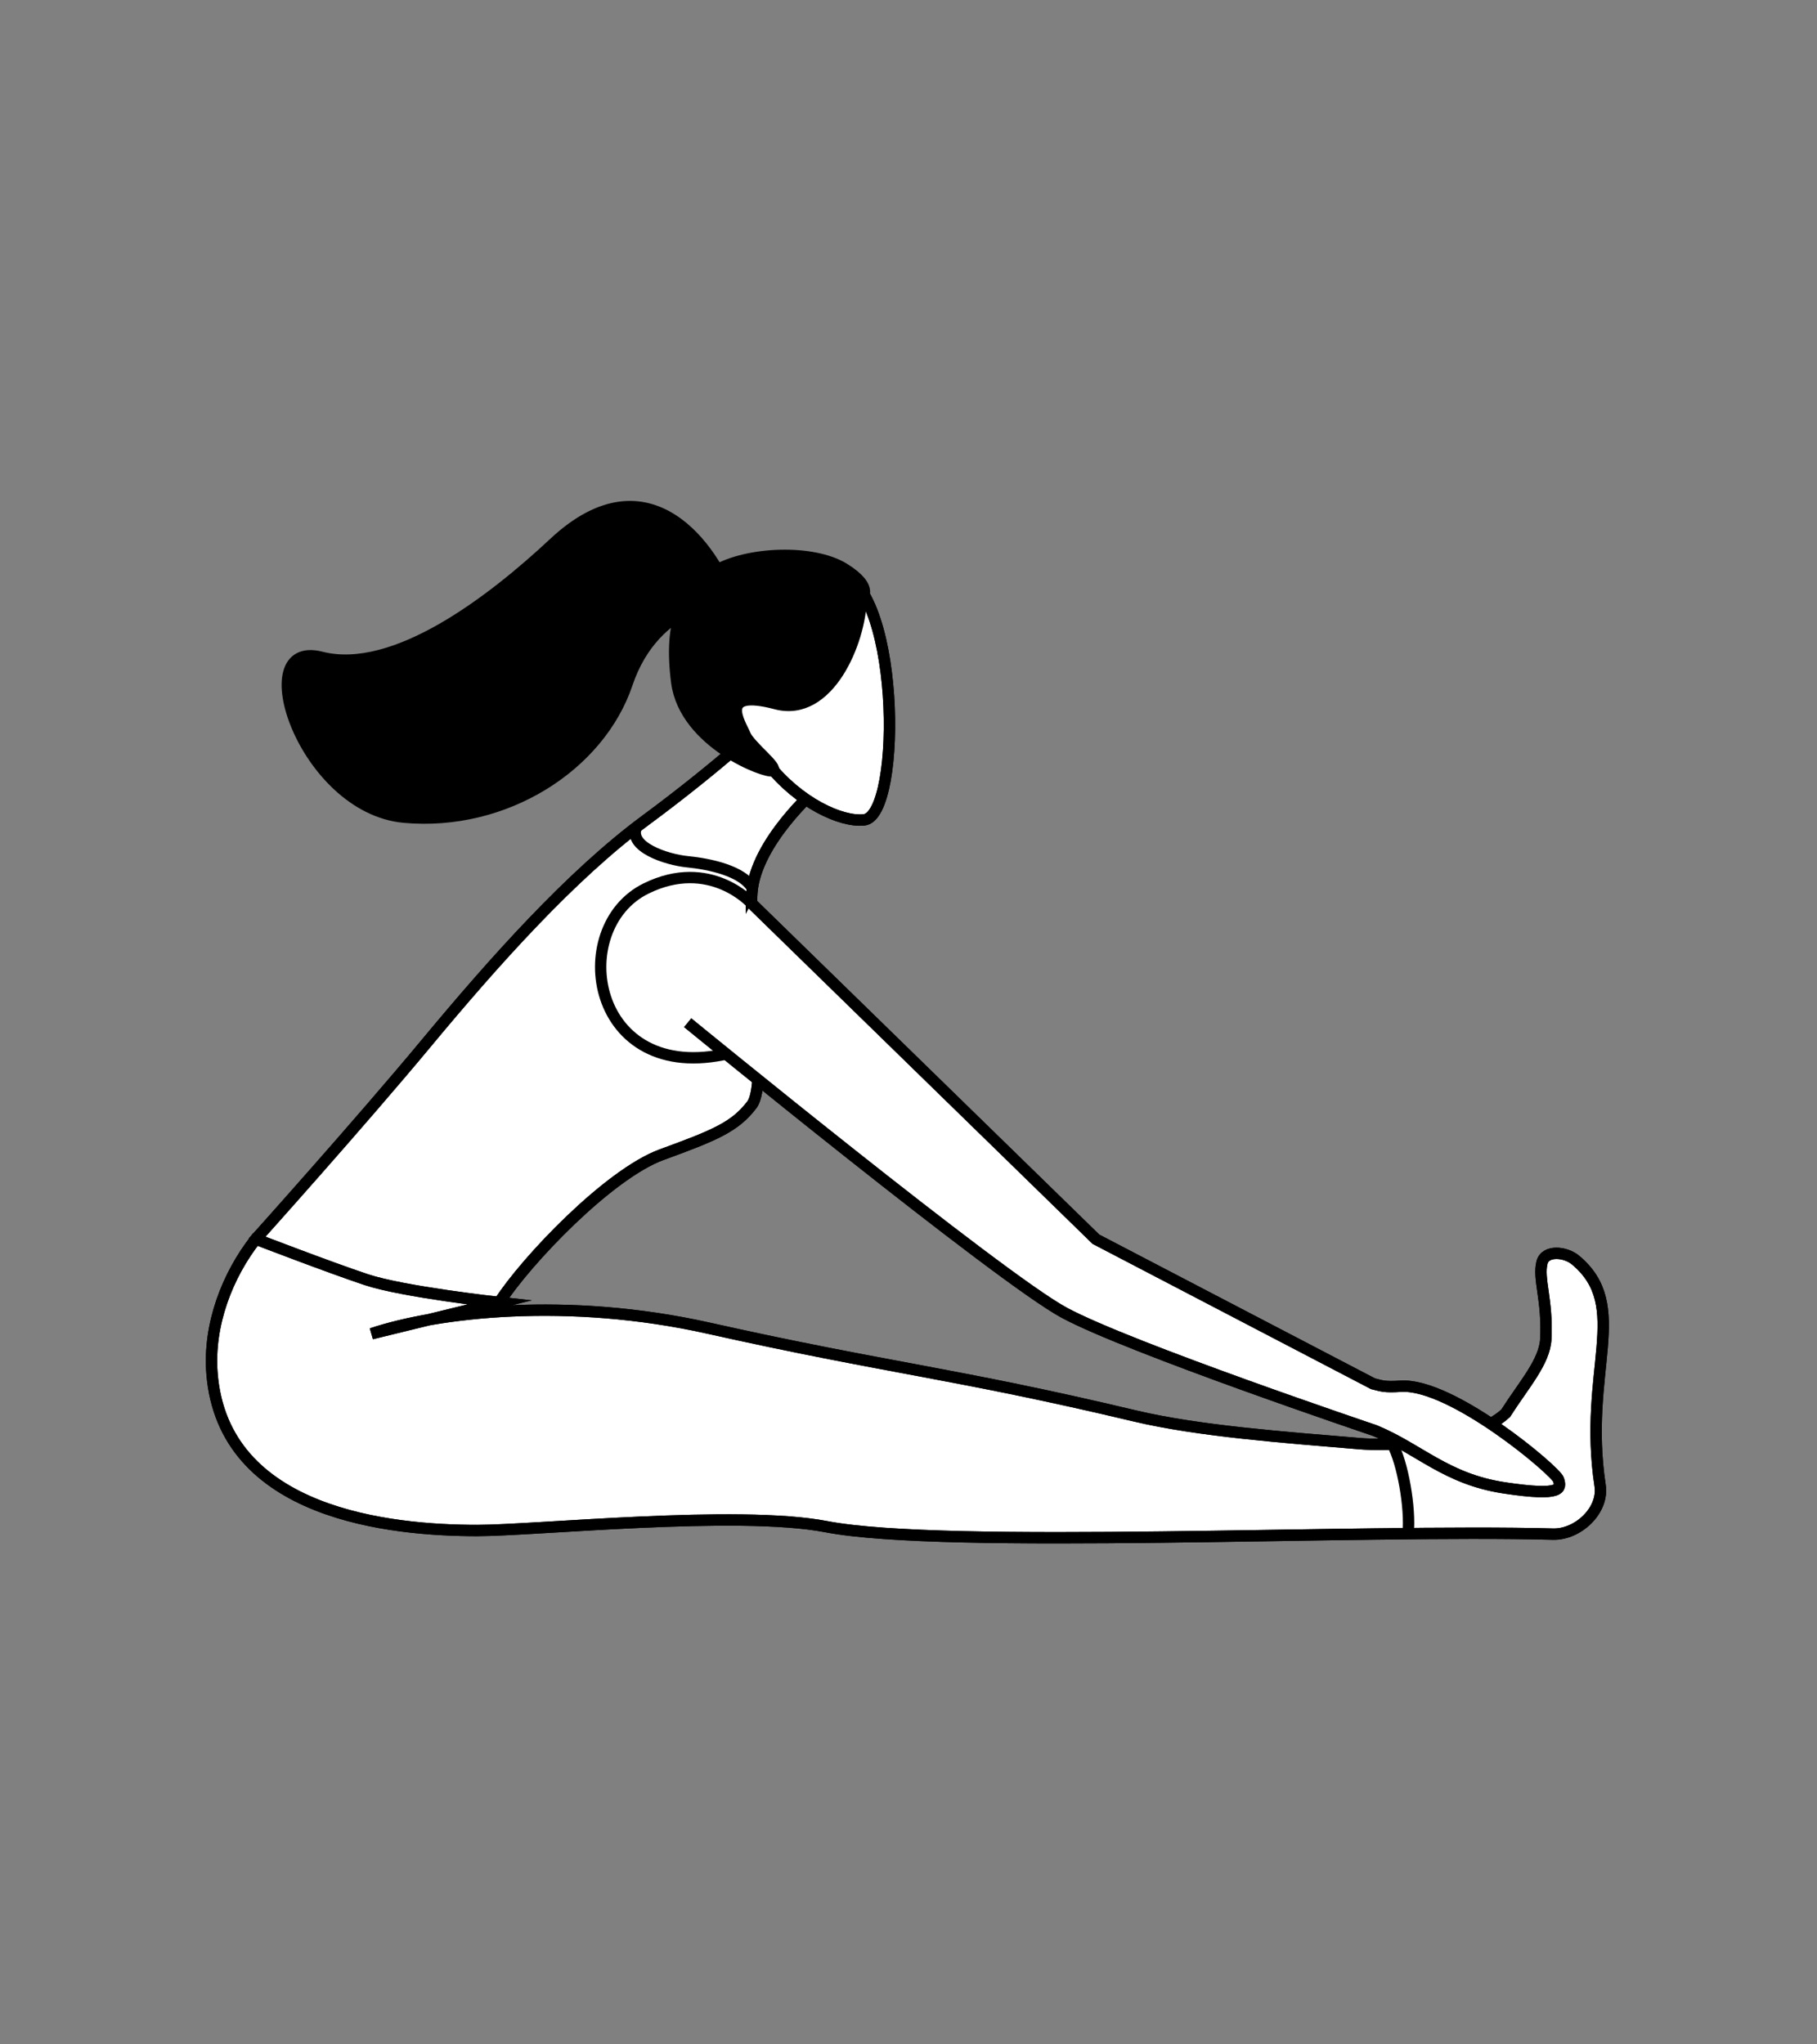 <svg width="800" height="900" fill="none" xmlns="http://www.w3.org/2000/svg"><rect width="100%" height="100%" fill="#808080" stroke="none"/><path d="M219.801 573.401c11.898-18.514 48.269-56.573 71.516-65.077 23.247-8.498 32.29-12.15 39.745-22.001 7.455-9.851-1.749-71.252 0-93.504 1.749-22.25 28.247-45.339 28.247-45.339l-20.476-31.165s-21.518 20.377-54.515 44.721c-32.996 24.341-66.994 62.534-96.49 98.037-29.495 35.502-75.203 86.395-75.203 86.395l23.707 44.36 83.469-16.427Z" fill="#fff" stroke="#000" stroke-width="5" stroke-miterlimit="10"/><path d="M219.801 573.401c11.898-18.514 48.269-56.573 71.516-65.077 23.247-8.498 32.29-12.15 39.745-22.001 7.455-9.851-1.749-71.252 0-93.504 1.749-22.25 28.247-45.339 28.247-45.339l-20.476-31.165s-21.518 20.377-54.515 44.721c-32.996 24.341-66.994 62.534-96.49 98.037-29.495 35.502-75.203 86.395-75.203 86.395l23.707 44.36 83.469-16.427Z" stroke="#000" stroke-width="5" stroke-miterlimit="10"/><path d="M112.625 545.468c-12.539 15.982-20.96 37.701-19.289 59.11 4.875 62.251 79.102 69.209 116.775 69.209 25.651 0 114.68-9.169 153.57-1.707 52.913 10.155 234.772 1.001 320.07 3.296 11.021.287 22.422-10.432 20.758-21.344-7.681-50.485 13.709-78.909-10.863-99.334-4.412-3.666-13.229-4.509-14.704 1.041-1.876 7.277 2.507 16.389 1.656 33.717-.491 10.035-9.537 19.96-17.675 32.711-15.378 14.292-54.768 14.189-63.881 13.41-33.388-2.806-71.184-5.537-99.45-12.25-79.049-18.814-108.78-20.986-187.653-38.627-61.949-13.857-119.298-7.241-148.338 2.454l56.201-13.751s-42.282-4.636-58.596-10.078c-16.309-5.435-48.581-17.857-48.581-17.857Z" fill="#fff" stroke="#000" stroke-width="5" stroke-miterlimit="10"/><path d="M112.625 545.468c-12.539 15.982-20.96 37.701-19.289 59.11 4.875 62.251 79.102 69.209 116.775 69.209 25.651 0 114.68-9.169 153.57-1.707 52.913 10.155 234.772 1.001 320.07 3.296 11.021.287 22.422-10.432 20.758-21.344-7.681-50.485 13.709-78.909-10.863-99.334-4.412-3.666-13.229-4.509-14.704 1.041-1.876 7.277 2.507 16.389 1.656 33.717-.491 10.035-9.537 19.96-17.675 32.711-15.378 14.292-54.768 14.189-63.881 13.41-33.388-2.806-71.184-5.537-99.45-12.25-79.049-18.814-108.78-20.986-187.653-38.627-61.949-13.857-119.298-7.241-148.338 2.454l56.201-13.751s-42.282-4.636-58.596-10.078c-16.309-5.435-48.581-17.857-48.581-17.857ZM330.852 397.646s-18.288-20.324-46.402-6.501c-35.157 17.291-24.497 87.112 36.632 72.556" stroke="#000" stroke-width="5" stroke-miterlimit="10"/><path d="M302.781 450.238s137.231 112.299 165.846 127.708c28.609 15.406 136.702 51.846 136.702 51.846 19.602 8.105 31.315 21.364 57.089 25.238 25.781 3.873 24.895.09 23.771-3.648-1.125-3.736-47.006-42.579-69.468-41.104-7.394.484-8.368-.174-12.197-1.103l-122-63.623-151.672-147.904" fill="#fff"/><path d="M302.781 450.238s137.231 112.299 165.846 127.708c28.609 15.406 136.702 51.846 136.702 51.846 19.602 8.105 31.315 21.364 57.089 25.238 25.781 3.873 24.895.09 23.771-3.648-1.125-3.736-47.006-42.579-69.468-41.104-7.394.484-8.368-.174-12.197-1.103l-122-63.623-151.672-147.904" stroke="#000" stroke-width="5" stroke-miterlimit="10"/><path d="M302.781 450.238s137.231 112.299 165.846 127.708c28.609 15.406 136.702 51.846 136.702 51.846 19.602 8.105 31.315 21.364 57.089 25.238 25.781 3.873 24.895.09 23.771-3.648-1.125-3.736-47.006-42.579-69.468-41.104-7.394.484-8.368-.174-12.197-1.103l-122-63.623-151.672-147.904" stroke="#000" stroke-width="5" stroke-miterlimit="10"/><path d="M321.481 262.869c-7.012-19.846-35.246-63.324-77.528-23.804-26.841 25.09-70.002 58.587-102.586 50.263-32.579-8.32-7.691 66.41 36.605 70.426 44.291 4.017 85.909-22.539 98.139-58.85 12.231-36.318 45.37-38.035 45.37-38.035Z" fill="#000" stroke="#000" stroke-width="5" stroke-miterlimit="10"/><path d="M325.784 321.957c-5.654-10.053-.843-19.923-2.747-32.46-3.018-19.922 21.266-39.481 43.737-38.14 29.673 1.767 30.853 107.799 13.656 109.59-10.181 1.063-28.714-7.568-42.163-24.5-4.323-5.443-12.483-14.49-12.483-14.49Z" fill="#fff" stroke="#000" stroke-width="5" stroke-miterlimit="10"/><path d="M325.784 321.957c-5.654-10.053-.843-19.923-2.747-32.46-3.018-19.922 21.266-39.481 43.737-38.14 29.673 1.767 30.853 107.799 13.656 109.59-10.181 1.063-28.714-7.568-42.163-24.5-4.323-5.443-12.483-14.49-12.483-14.49Z" stroke="#000" stroke-width="5" stroke-miterlimit="10"/><path d="M379.16 263.757c-.439 18.598-14.222 52.217-37.551 46.047-26.223-6.946-15.566 8.787-13.526 13.74 2.042 4.949 14.77 14.329 12.148 15.731-2.621 1.394-38.788-12.132-42.268-38.97-3.477-26.84 3.103-40.788 17.043-49.006 13.939-8.219 42.827-9.552 56.674-.938 13.845 8.617 7.48 13.396 7.48 13.396Z" fill="#000" stroke="#000" stroke-width="5" stroke-miterlimit="10"/><path d="M280.209 364.135c-3.703 8.687 13.041 14.312 22.573 15.247 9.533.94 24.174 3.987 28.477 11.652M613.035 635.756c4.495 8.014 8.056 28.034 6.933 39.397" stroke="#000" stroke-width="5" stroke-miterlimit="10"/></svg>